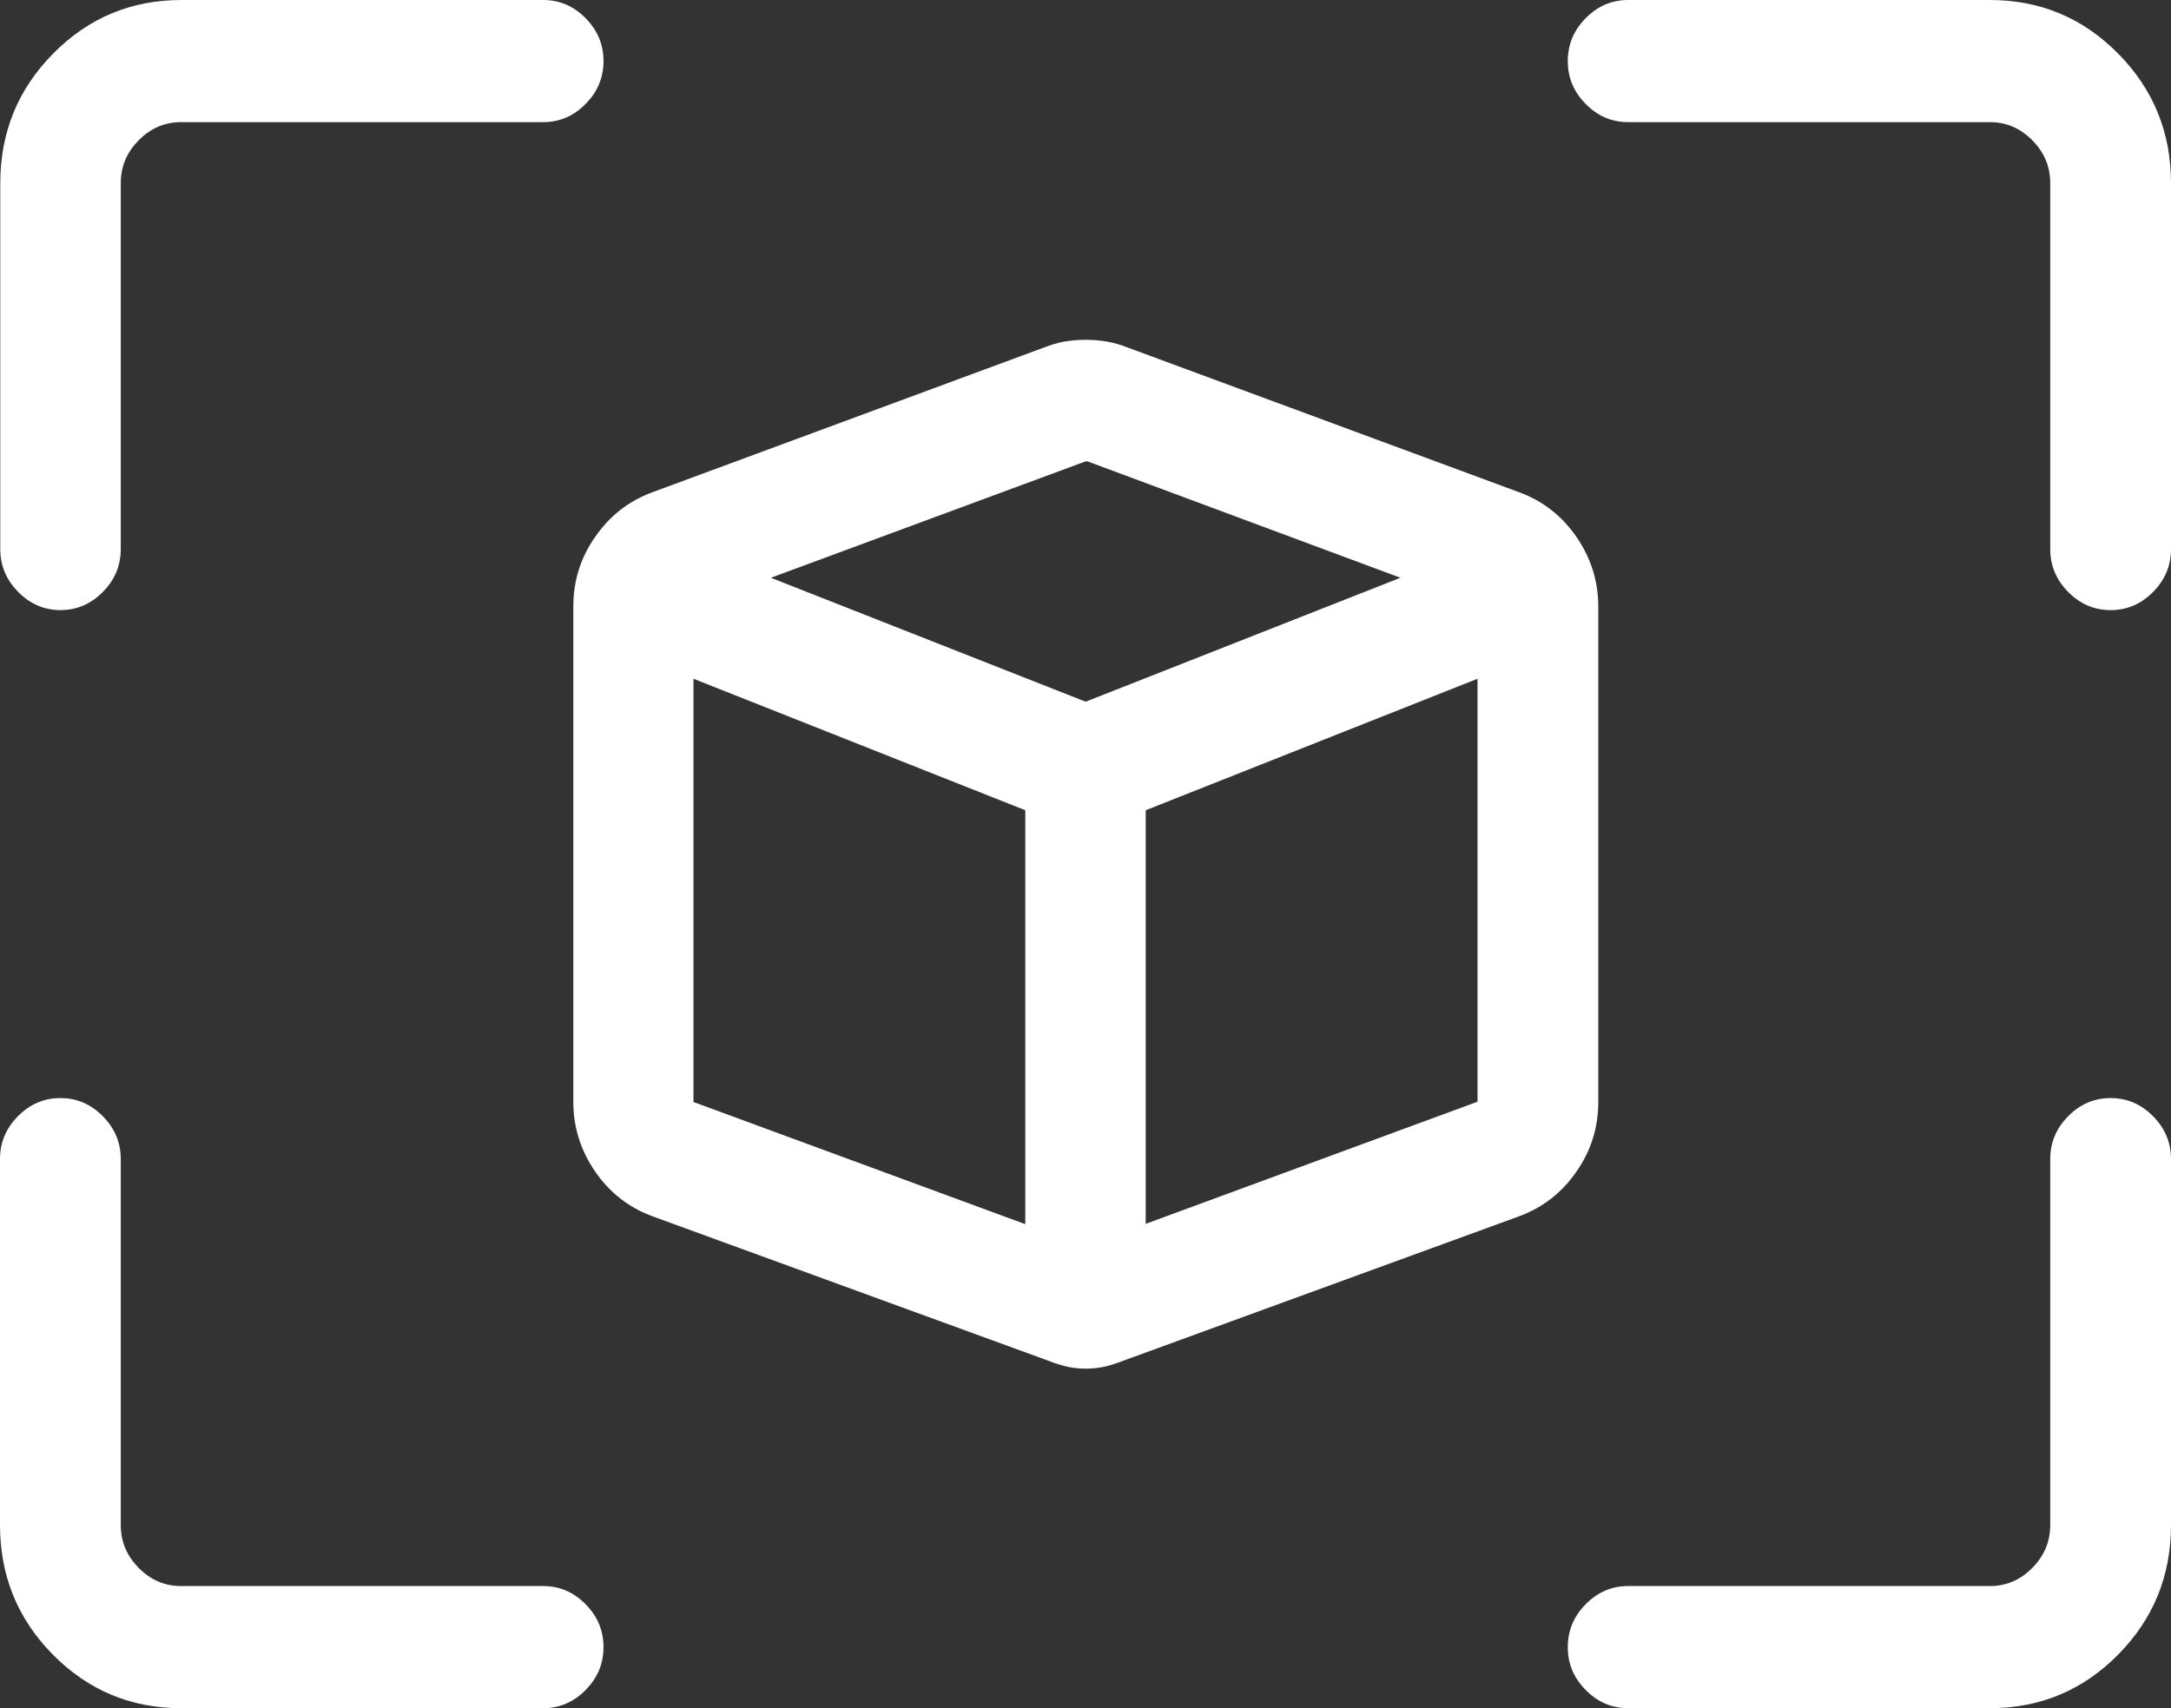 <svg width="61" height="48" viewBox="0 0 61 48" fill="none" xmlns="http://www.w3.org/2000/svg">
<rect x="0" y="0" width="61" height="48" fill="#333333" stroke="none"/>
<path d="M1.705 17.144C1.243 17.144 0.848 16.974 0.512 16.634C0.176 16.294 0.008 15.895 0.008 15.428V5.148C0.008 3.721 0.504 2.506 1.495 1.504C2.486 0.501 3.687 0 5.098 0H15.261C15.722 0 16.117 0.17 16.453 0.51C16.789 0.85 16.957 1.249 16.957 1.716C16.957 2.183 16.789 2.583 16.453 2.922C16.117 3.262 15.722 3.432 15.261 3.432H5.09C4.628 3.432 4.233 3.602 3.897 3.942C3.561 4.282 3.393 4.681 3.393 5.148V15.428C3.393 15.895 3.225 16.294 2.889 16.634C2.553 16.974 2.158 17.144 1.697 17.144H1.705ZM15.261 44.568C15.722 44.568 16.117 44.738 16.453 45.078C16.789 45.417 16.957 45.817 16.957 46.284C16.957 46.751 16.789 47.15 16.453 47.49C16.117 47.83 15.722 48 15.261 48H5.09C3.679 48 2.478 47.499 1.487 46.496C0.496 45.494 0 44.279 0 42.852V32.572C0 32.105 0.168 31.706 0.504 31.366C0.84 31.026 1.235 30.856 1.697 30.856C2.158 30.856 2.553 31.026 2.889 31.366C3.225 31.706 3.393 32.105 3.393 32.572V42.852C3.393 43.319 3.561 43.718 3.897 44.058C4.233 44.398 4.628 44.568 5.09 44.568H15.252H15.261ZM44.908 30.966C44.908 31.68 44.706 32.334 44.295 32.92C43.892 33.507 43.354 33.931 42.682 34.178L31.672 38.196C31.495 38.264 31.311 38.332 31.117 38.383C30.924 38.434 30.723 38.459 30.504 38.459C30.286 38.459 30.093 38.434 29.899 38.383C29.706 38.332 29.521 38.264 29.345 38.196L18.334 34.178C17.663 33.931 17.125 33.507 16.722 32.92C16.319 32.334 16.109 31.68 16.109 30.966V17.042C16.109 16.328 16.31 15.674 16.722 15.088C17.125 14.502 17.663 14.077 18.334 13.831L29.345 9.761C29.521 9.693 29.706 9.634 29.899 9.6C30.093 9.566 30.294 9.549 30.504 9.549C30.714 9.549 30.916 9.566 31.117 9.6C31.311 9.634 31.495 9.693 31.672 9.761L42.682 13.831C43.354 14.077 43.892 14.502 44.295 15.088C44.698 15.674 44.908 16.328 44.908 17.042V30.966ZM28.808 22.768L19.485 19.073V30.966L28.808 34.399V22.777V22.768ZM30.504 19.718L39.348 16.235L30.555 12.964H30.504L21.66 16.235L30.504 19.718ZM41.515 19.073L32.192 22.768V34.39L41.515 30.958V19.064V19.073ZM59.513 1.504C60.505 2.506 61 3.721 61 5.148V15.428C61 15.895 60.832 16.294 60.496 16.634C60.16 16.974 59.765 17.144 59.303 17.144C58.842 17.144 58.447 16.974 58.111 16.634C57.775 16.294 57.607 15.895 57.607 15.428V5.148C57.607 4.681 57.439 4.282 57.103 3.942C56.767 3.602 56.372 3.432 55.91 3.432H45.748C45.286 3.432 44.891 3.262 44.555 2.922C44.219 2.583 44.051 2.183 44.051 1.716C44.051 1.249 44.219 0.85 44.555 0.51C44.891 0.17 45.286 0 45.748 0H55.91C57.321 0 58.522 0.501 59.513 1.504ZM60.496 31.366C60.832 31.706 61 32.105 61 32.572V42.852C61 44.279 60.505 45.494 59.513 46.496C58.522 47.499 57.321 48 55.91 48H45.748C45.286 48 44.891 47.83 44.555 47.49C44.219 47.15 44.051 46.751 44.051 46.284C44.051 45.817 44.219 45.417 44.555 45.078C44.891 44.738 45.286 44.568 45.748 44.568H55.91C56.372 44.568 56.767 44.398 57.103 44.058C57.439 43.718 57.607 43.319 57.607 42.852V32.572C57.607 32.105 57.775 31.706 58.111 31.366C58.447 31.026 58.842 30.856 59.303 30.856C59.765 30.856 60.16 31.026 60.496 31.366Z" fill="white"/>
</svg>
